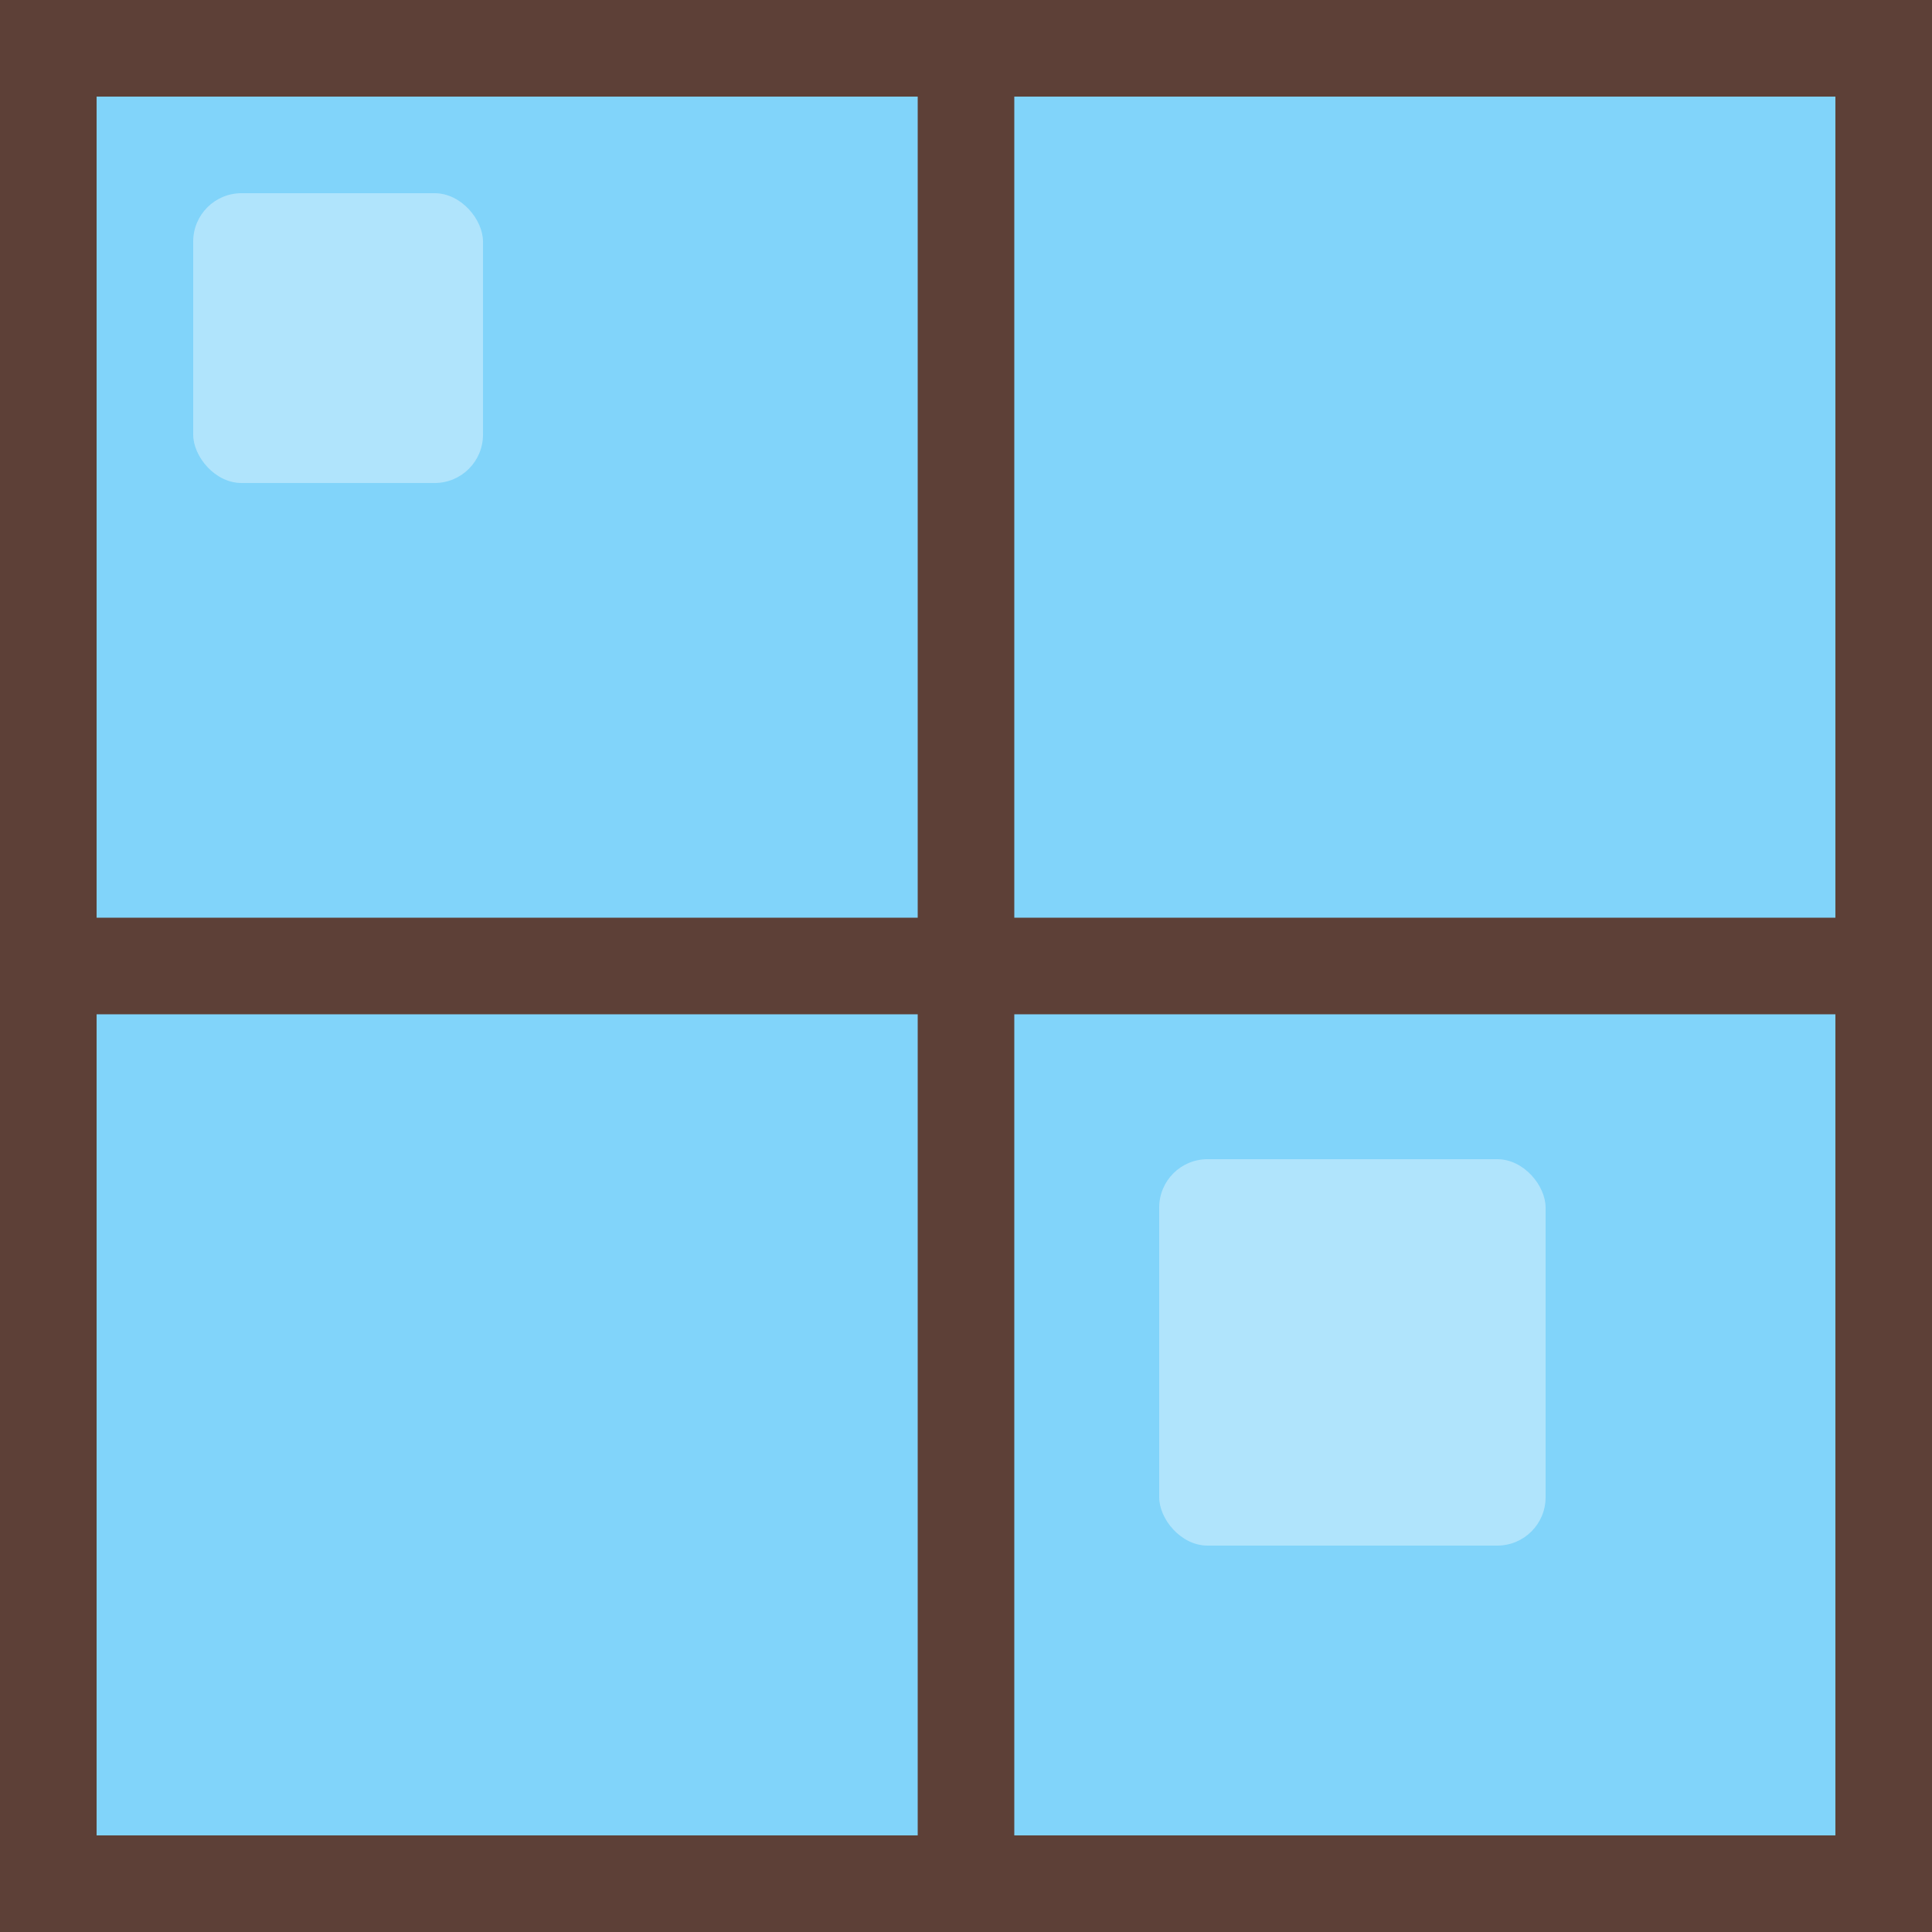 <svg width="200" height="200" viewBox="0 0 200 200" xmlns="http://www.w3.org/2000/svg">
  <rect width="200" height="200" fill="#81d4fa" />
  
  <!-- Window frame -->
  <rect x="0" y="0" width="200" height="200" fill="none" stroke="#5d4037" stroke-width="20" />
  
  <!-- Window dividers -->
  <line x1="100" y1="0" x2="100" y2="200" stroke="#5d4037" stroke-width="10" />
  <line x1="0" y1="100" x2="200" y2="100" stroke="#5d4037" stroke-width="10" />
  
  <!-- Window reflections -->
  <rect x="20" y="20" width="30" height="30" rx="5" fill="#e1f5fe" opacity="0.5" />
  <rect x="120" y="120" width="40" height="40" rx="5" fill="#e1f5fe" opacity="0.5" />
</svg>
